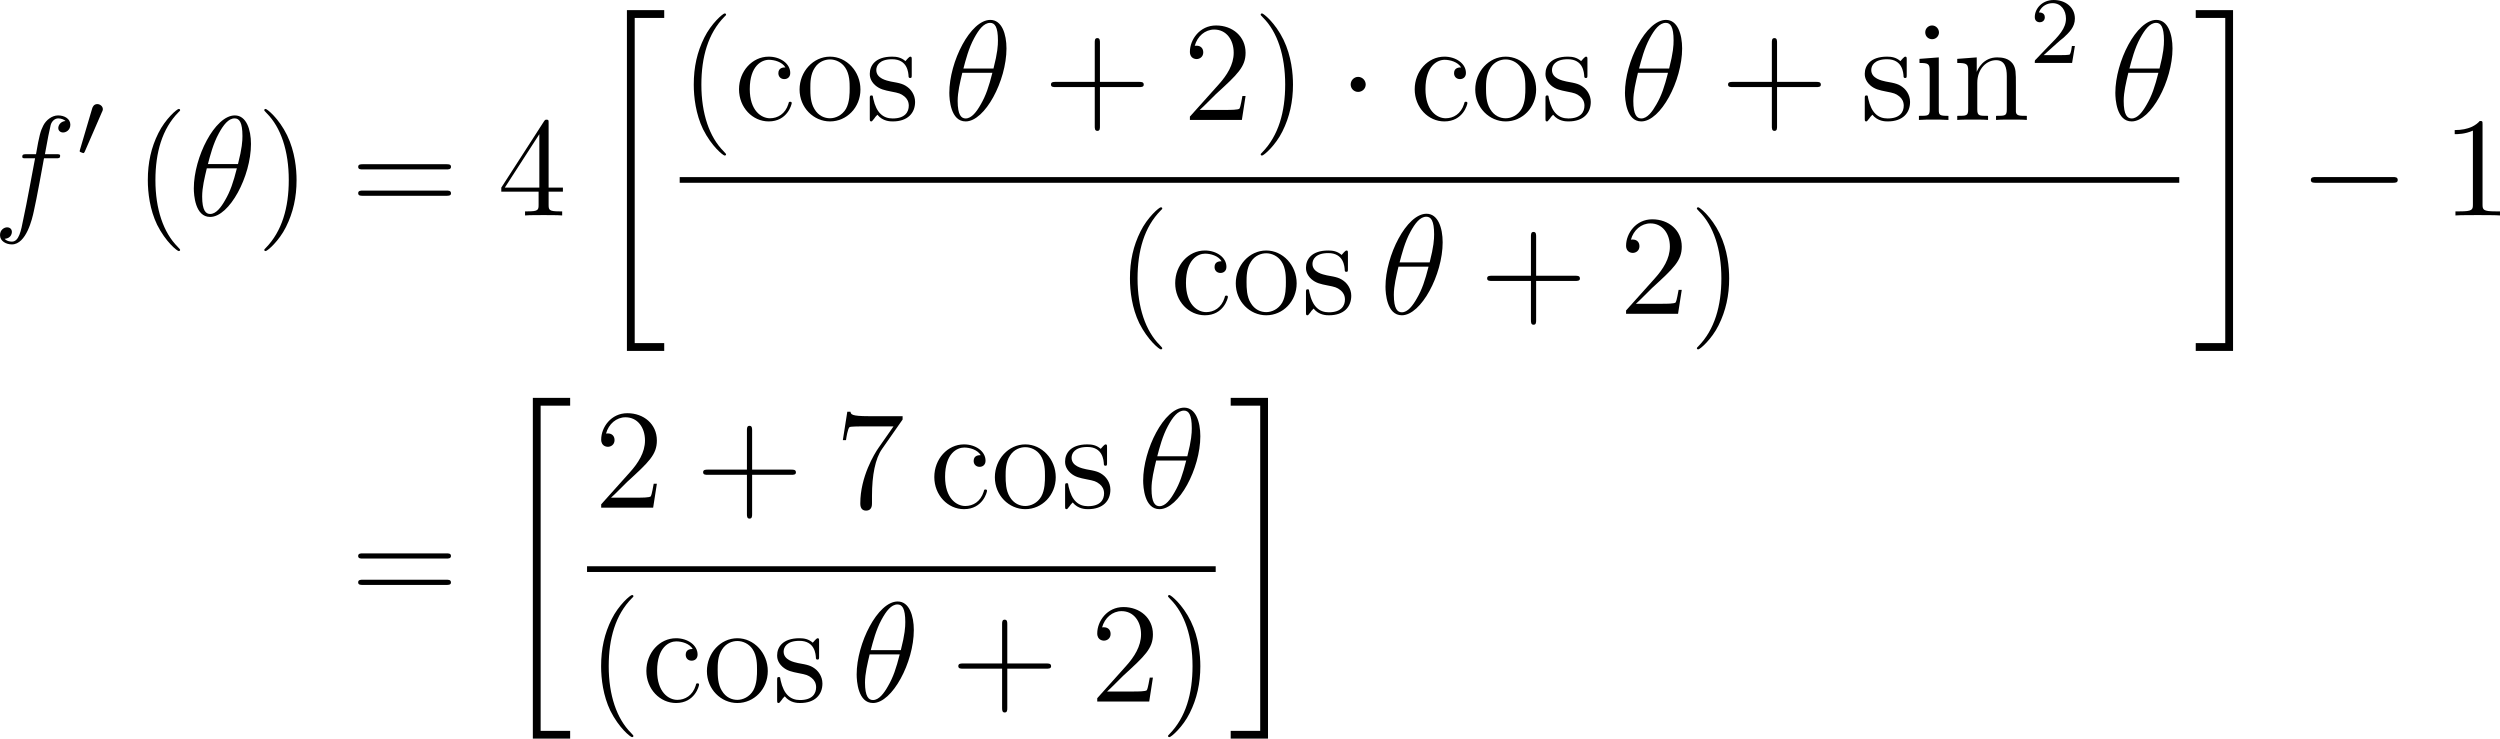 <?xml version="1.0" encoding="UTF-8"?>
<svg xmlns="http://www.w3.org/2000/svg" xmlns:xlink="http://www.w3.org/1999/xlink" width="263.071pt" height="77.725pt" viewBox="0 0 263.071 77.725" version="1.1">
<g id="surface1">
<path style=" stroke:none;fill-rule:nonzero;fill:rgb(0%,0%,0%);fill-opacity:1;" d="M 5.898 16.656 C 6.191 16.656 6.328 16.656 6.328 16.383 C 6.328 16.227 6.191 16.227 5.938 16.227 L 4.727 16.227 C 5 14.684 5.215 13.629 5.332 13.16 C 5.43 12.789 5.742 12.457 6.133 12.457 C 6.445 12.457 6.758 12.594 6.895 12.73 C 6.328 12.789 6.133 13.219 6.133 13.473 C 6.133 13.766 6.367 13.941 6.641 13.941 C 6.953 13.941 7.402 13.688 7.402 13.121 C 7.402 12.496 6.777 12.145 6.113 12.145 C 5.469 12.145 4.844 12.633 4.551 13.219 C 4.277 13.746 4.121 14.273 3.789 16.227 L 2.773 16.227 C 2.5 16.227 2.344 16.227 2.344 16.5 C 2.344 16.656 2.441 16.656 2.734 16.656 L 3.691 16.656 C 3.418 18.062 2.812 21.441 2.461 23.023 C 2.207 24.332 1.992 25.426 1.25 25.426 C 1.191 25.426 0.762 25.426 0.488 25.133 C 1.25 25.074 1.25 24.43 1.25 24.41 C 1.25 24.098 1.035 23.922 0.742 23.922 C 0.449 23.922 0 24.176 0 24.742 C 0 25.387 0.664 25.719 1.25 25.719 C 2.773 25.719 3.398 22.984 3.555 22.242 C 3.828 21.09 4.551 17.105 4.629 16.656 Z M 5.898 16.656 "/>
<path style=" stroke:none;fill-rule:nonzero;fill:rgb(0%,0%,0%);fill-opacity:1;" d="M 10.727 11.793 C 10.785 11.676 10.824 11.598 10.824 11.5 C 10.824 11.168 10.512 10.953 10.238 10.953 C 9.848 10.953 9.73 11.305 9.691 11.441 L 8.422 15.738 C 8.383 15.855 8.383 15.875 8.383 15.895 C 8.383 15.973 8.441 15.992 8.539 16.031 C 8.734 16.109 8.754 16.109 8.773 16.109 C 8.793 16.109 8.852 16.109 8.93 15.934 Z M 10.727 11.793 "/>
<path style=" stroke:none;fill-rule:nonzero;fill:rgb(0%,0%,0%);fill-opacity:1;" d="M 18.953 26.305 C 18.953 26.266 18.953 26.227 18.699 25.973 C 17.195 24.469 16.355 22.008 16.355 18.961 C 16.355 16.051 17.059 13.551 18.797 11.793 C 18.953 11.656 18.953 11.637 18.953 11.578 C 18.953 11.5 18.875 11.461 18.816 11.461 C 18.621 11.461 17.391 12.535 16.668 14 C 15.906 15.523 15.555 17.105 15.555 18.961 C 15.555 20.289 15.77 22.066 16.531 23.648 C 17.43 25.445 18.641 26.422 18.816 26.422 C 18.875 26.422 18.953 26.383 18.953 26.305 Z M 18.953 26.305 "/>
<path style=" stroke:none;fill-rule:nonzero;fill:rgb(0%,0%,0%);fill-opacity:1;" d="M 26.41 15.152 C 26.41 13.629 25.922 12.145 24.711 12.145 C 22.621 12.145 20.395 16.539 20.395 19.82 C 20.395 20.504 20.531 22.828 22.113 22.828 C 24.145 22.828 26.41 18.551 26.41 15.152 Z M 21.879 17.262 C 22.113 16.383 22.426 15.133 23.012 14.059 C 23.5 13.16 24.027 12.457 24.691 12.457 C 25.18 12.457 25.512 12.867 25.512 14.312 C 25.512 14.84 25.473 15.582 25.043 17.262 Z M 24.926 17.711 C 24.555 19.176 24.242 20.113 23.695 21.051 C 23.266 21.812 22.738 22.516 22.113 22.516 C 21.664 22.516 21.273 22.164 21.273 20.68 C 21.273 19.723 21.527 18.707 21.762 17.711 Z M 24.926 17.711 "/>
<path style=" stroke:none;fill-rule:nonzero;fill:rgb(0%,0%,0%);fill-opacity:1;" d="M 31.207 18.961 C 31.207 17.809 31.051 15.973 30.211 14.234 C 29.332 12.438 28.102 11.461 27.945 11.461 C 27.887 11.461 27.809 11.5 27.809 11.578 C 27.809 11.637 27.809 11.656 28.062 11.91 C 29.566 13.414 30.387 15.895 30.387 18.941 C 30.387 21.832 29.684 24.332 27.965 26.09 C 27.809 26.227 27.809 26.266 27.809 26.305 C 27.809 26.383 27.887 26.422 27.945 26.422 C 28.141 26.422 29.371 25.348 30.094 23.883 C 30.855 22.359 31.207 20.738 31.207 18.961 Z M 31.207 18.961 "/>
<path style=" stroke:none;fill-rule:nonzero;fill:rgb(0%,0%,0%);fill-opacity:1;" d="M 46.969 17.828 C 47.184 17.828 47.457 17.828 47.457 17.555 C 47.457 17.281 47.203 17.281 46.969 17.281 L 38.18 17.281 C 37.965 17.281 37.691 17.281 37.691 17.555 C 37.691 17.828 37.945 17.828 38.18 17.828 Z M 46.969 20.602 C 47.184 20.602 47.457 20.602 47.457 20.348 C 47.457 20.055 47.203 20.055 46.969 20.055 L 38.18 20.055 C 37.965 20.055 37.691 20.055 37.691 20.328 C 37.691 20.602 37.945 20.602 38.18 20.602 Z M 46.969 20.602 "/>
<path style=" stroke:none;fill-rule:nonzero;fill:rgb(0%,0%,0%);fill-opacity:1;" d="M 57.73 12.945 C 57.73 12.652 57.73 12.594 57.516 12.594 C 57.398 12.594 57.359 12.594 57.242 12.77 L 52.75 19.742 L 52.75 20.172 L 56.676 20.172 L 56.676 21.539 C 56.676 22.086 56.637 22.242 55.543 22.242 L 55.25 22.242 L 55.25 22.672 C 55.602 22.633 56.773 22.633 57.203 22.633 C 57.613 22.633 58.805 22.633 59.156 22.672 L 59.156 22.242 L 58.863 22.242 C 57.77 22.242 57.73 22.086 57.73 21.539 L 57.73 20.172 L 59.234 20.172 L 59.234 19.742 L 57.73 19.742 Z M 56.754 14.117 L 56.754 19.742 L 53.121 19.742 Z M 56.754 14.117 "/>
<path style=" stroke:none;fill-rule:nonzero;fill:rgb(0%,0%,0%);fill-opacity:1;" d="M 65.969 36.926 L 69.895 36.926 L 69.895 36.105 L 66.789 36.105 L 66.789 1.887 L 69.895 1.887 L 69.895 1.066 L 65.969 1.066 Z M 65.969 36.926 "/>
<path style=" stroke:none;fill-rule:nonzero;fill:rgb(0%,0%,0%);fill-opacity:1;" d="M 76.402 16.254 C 76.402 16.215 76.402 16.176 76.148 15.922 C 74.645 14.418 73.805 11.957 73.805 8.91 C 73.805 6 74.508 3.5 76.246 1.742 C 76.402 1.605 76.402 1.586 76.402 1.527 C 76.402 1.449 76.324 1.41 76.266 1.41 C 76.07 1.41 74.84 2.484 74.117 3.949 C 73.355 5.473 73.004 7.055 73.004 8.91 C 73.004 10.238 73.219 12.016 73.98 13.598 C 74.879 15.395 76.09 16.371 76.266 16.371 C 76.324 16.371 76.402 16.332 76.402 16.254 Z M 76.402 16.254 "/>
<path style=" stroke:none;fill-rule:nonzero;fill:rgb(0%,0%,0%);fill-opacity:1;" d="M 82.648 7.094 C 82.473 7.094 81.906 7.094 81.906 7.699 C 81.906 8.07 82.16 8.324 82.531 8.324 C 82.863 8.324 83.156 8.109 83.156 7.68 C 83.156 6.684 82.102 5.961 80.891 5.961 C 79.152 5.961 77.766 7.504 77.766 9.398 C 77.766 11.312 79.191 12.777 80.891 12.777 C 82.863 12.777 83.312 10.98 83.312 10.844 C 83.312 10.707 83.195 10.707 83.156 10.707 C 83.02 10.707 83 10.746 82.961 10.941 C 82.629 11.996 81.828 12.445 81.027 12.445 C 80.109 12.445 78.898 11.645 78.898 9.379 C 78.898 6.898 80.168 6.293 80.91 6.293 C 81.477 6.293 82.297 6.508 82.648 7.094 Z M 82.648 7.094 "/>
<path style=" stroke:none;fill-rule:nonzero;fill:rgb(0%,0%,0%);fill-opacity:1;" d="M 90.543 9.418 C 90.543 7.504 89.078 5.961 87.34 5.961 C 85.562 5.961 84.137 7.543 84.137 9.418 C 84.137 11.332 85.621 12.777 87.34 12.777 C 89.098 12.777 90.543 11.312 90.543 9.418 Z M 87.34 12.445 C 86.793 12.445 86.129 12.211 85.699 11.469 C 85.289 10.805 85.27 9.926 85.27 9.281 C 85.27 8.715 85.27 7.816 85.738 7.133 C 86.148 6.488 86.812 6.254 87.34 6.254 C 87.906 6.254 88.551 6.527 88.941 7.113 C 89.41 7.797 89.41 8.734 89.41 9.281 C 89.41 9.809 89.41 10.746 89.02 11.449 C 88.609 12.152 87.906 12.445 87.34 12.445 Z M 87.34 12.445 "/>
<path style=" stroke:none;fill-rule:nonzero;fill:rgb(0%,0%,0%);fill-opacity:1;" d="M 95.941 6.293 C 95.941 6.039 95.941 5.961 95.785 5.961 C 95.668 5.961 95.395 6.293 95.277 6.43 C 94.828 6.039 94.359 5.961 93.871 5.961 C 92.074 5.961 91.527 6.938 91.527 7.758 C 91.527 7.934 91.527 8.461 92.094 8.969 C 92.582 9.398 93.09 9.496 93.773 9.633 C 94.594 9.789 94.789 9.848 95.16 10.141 C 95.434 10.355 95.629 10.688 95.629 11.117 C 95.629 11.762 95.258 12.465 93.93 12.465 C 92.953 12.465 92.23 11.898 91.898 10.414 C 91.84 10.141 91.84 10.121 91.84 10.102 C 91.801 10.043 91.742 10.043 91.703 10.043 C 91.527 10.043 91.527 10.121 91.527 10.395 L 91.527 12.426 C 91.527 12.699 91.527 12.777 91.684 12.777 C 91.762 12.777 91.762 12.758 92.016 12.445 C 92.094 12.328 92.094 12.309 92.328 12.074 C 92.895 12.777 93.695 12.777 93.949 12.777 C 95.512 12.777 96.293 11.898 96.293 10.727 C 96.293 9.926 95.805 9.438 95.668 9.301 C 95.141 8.832 94.73 8.754 93.734 8.578 C 93.305 8.48 92.211 8.266 92.211 7.367 C 92.211 6.918 92.523 6.234 93.871 6.234 C 95.492 6.234 95.59 7.621 95.609 8.07 C 95.629 8.207 95.727 8.207 95.785 8.207 C 95.941 8.207 95.941 8.129 95.941 7.855 Z M 95.941 6.293 "/>
<path style=" stroke:none;fill-rule:nonzero;fill:rgb(0%,0%,0%);fill-opacity:1;" d="M 105.91 5.102 C 105.91 3.578 105.422 2.094 104.211 2.094 C 102.121 2.094 99.895 6.488 99.895 9.77 C 99.895 10.453 100.031 12.777 101.613 12.777 C 103.645 12.777 105.91 8.5 105.91 5.102 Z M 101.379 7.211 C 101.613 6.332 101.926 5.082 102.512 4.008 C 103 3.109 103.527 2.406 104.191 2.406 C 104.68 2.406 105.012 2.816 105.012 4.262 C 105.012 4.789 104.973 5.531 104.543 7.211 Z M 104.426 7.66 C 104.055 9.125 103.742 10.062 103.195 11 C 102.766 11.762 102.238 12.465 101.613 12.465 C 101.164 12.465 100.773 12.113 100.773 10.629 C 100.773 9.672 101.027 8.656 101.262 7.66 Z M 104.426 7.66 "/>
<path style=" stroke:none;fill-rule:nonzero;fill:rgb(0%,0%,0%);fill-opacity:1;" d="M 115.746 9.164 L 119.867 9.164 C 120.082 9.164 120.355 9.164 120.355 8.91 C 120.355 8.617 120.102 8.617 119.867 8.617 L 115.746 8.617 L 115.746 4.496 C 115.746 4.281 115.746 4.008 115.473 4.008 C 115.199 4.008 115.199 4.262 115.199 4.496 L 115.199 8.617 L 111.078 8.617 C 110.863 8.617 110.59 8.617 110.59 8.891 C 110.59 9.164 110.844 9.164 111.078 9.164 L 115.199 9.164 L 115.199 13.285 C 115.199 13.5 115.199 13.773 115.473 13.773 C 115.746 13.773 115.746 13.52 115.746 13.285 Z M 115.746 9.164 "/>
<path style=" stroke:none;fill-rule:nonzero;fill:rgb(0%,0%,0%);fill-opacity:1;" d="M 131.07 10.102 L 130.738 10.102 C 130.68 10.355 130.562 11.195 130.426 11.43 C 130.309 11.566 129.469 11.566 129.02 11.566 L 126.246 11.566 C 126.656 11.215 127.574 10.258 127.945 9.906 C 130.23 7.816 131.07 7.035 131.07 5.551 C 131.07 3.832 129.703 2.68 127.965 2.68 C 126.246 2.68 125.211 4.164 125.211 5.453 C 125.211 6.215 125.875 6.215 125.914 6.215 C 126.246 6.215 126.617 5.98 126.617 5.512 C 126.617 5.082 126.344 4.809 125.914 4.809 C 125.797 4.809 125.758 4.809 125.719 4.828 C 125.992 3.812 126.812 3.109 127.77 3.109 C 129.039 3.109 129.82 4.184 129.82 5.551 C 129.82 6.82 129.098 7.934 128.238 8.891 L 125.211 12.27 L 125.211 12.621 L 130.68 12.621 Z M 131.07 10.102 "/>
<path style=" stroke:none;fill-rule:nonzero;fill:rgb(0%,0%,0%);fill-opacity:1;" d="M 136.059 8.91 C 136.059 7.758 135.902 5.922 135.062 4.184 C 134.184 2.387 132.953 1.41 132.797 1.41 C 132.738 1.41 132.66 1.449 132.66 1.527 C 132.66 1.586 132.66 1.605 132.914 1.859 C 134.418 3.363 135.238 5.844 135.238 8.891 C 135.238 11.781 134.535 14.281 132.816 16.039 C 132.66 16.176 132.66 16.215 132.66 16.254 C 132.66 16.332 132.738 16.371 132.797 16.371 C 132.992 16.371 134.223 15.297 134.945 13.832 C 135.707 12.309 136.059 10.688 136.059 8.91 Z M 136.059 8.91 "/>
<path style=" stroke:none;fill-rule:nonzero;fill:rgb(0%,0%,0%);fill-opacity:1;" d="M 143.711 8.891 C 143.711 8.461 143.359 8.09 142.91 8.09 C 142.48 8.09 142.129 8.461 142.129 8.891 C 142.129 9.32 142.48 9.672 142.91 9.672 C 143.359 9.672 143.711 9.32 143.711 8.891 Z M 143.711 8.891 "/>
<path style=" stroke:none;fill-rule:nonzero;fill:rgb(0%,0%,0%);fill-opacity:1;" d="M 153.75 7.094 C 153.574 7.094 153.008 7.094 153.008 7.699 C 153.008 8.07 153.262 8.324 153.633 8.324 C 153.965 8.324 154.258 8.109 154.258 7.68 C 154.258 6.684 153.203 5.961 151.992 5.961 C 150.254 5.961 148.867 7.504 148.867 9.398 C 148.867 11.312 150.293 12.777 151.992 12.777 C 153.965 12.777 154.414 10.98 154.414 10.844 C 154.414 10.707 154.297 10.707 154.258 10.707 C 154.121 10.707 154.102 10.746 154.062 10.941 C 153.73 11.996 152.93 12.445 152.129 12.445 C 151.211 12.445 150 11.645 150 9.379 C 150 6.898 151.27 6.293 152.012 6.293 C 152.578 6.293 153.398 6.508 153.75 7.094 Z M 153.75 7.094 "/>
<path style=" stroke:none;fill-rule:nonzero;fill:rgb(0%,0%,0%);fill-opacity:1;" d="M 161.645 9.418 C 161.645 7.504 160.18 5.961 158.441 5.961 C 156.664 5.961 155.238 7.543 155.238 9.418 C 155.238 11.332 156.723 12.777 158.441 12.777 C 160.199 12.777 161.645 11.312 161.645 9.418 Z M 158.441 12.445 C 157.895 12.445 157.23 12.211 156.801 11.469 C 156.391 10.805 156.371 9.926 156.371 9.281 C 156.371 8.715 156.371 7.816 156.84 7.133 C 157.25 6.488 157.914 6.254 158.441 6.254 C 159.008 6.254 159.652 6.527 160.043 7.113 C 160.512 7.797 160.512 8.734 160.512 9.281 C 160.512 9.809 160.512 10.746 160.121 11.449 C 159.711 12.152 159.008 12.445 158.441 12.445 Z M 158.441 12.445 "/>
<path style=" stroke:none;fill-rule:nonzero;fill:rgb(0%,0%,0%);fill-opacity:1;" d="M 167.043 6.293 C 167.043 6.039 167.043 5.961 166.887 5.961 C 166.77 5.961 166.496 6.293 166.379 6.43 C 165.93 6.039 165.461 5.961 164.973 5.961 C 163.176 5.961 162.629 6.938 162.629 7.758 C 162.629 7.934 162.629 8.461 163.195 8.969 C 163.684 9.398 164.191 9.496 164.875 9.633 C 165.695 9.789 165.891 9.848 166.262 10.141 C 166.535 10.355 166.73 10.688 166.73 11.117 C 166.73 11.762 166.359 12.465 165.031 12.465 C 164.055 12.465 163.332 11.898 163 10.414 C 162.941 10.141 162.941 10.121 162.941 10.102 C 162.902 10.043 162.844 10.043 162.805 10.043 C 162.629 10.043 162.629 10.121 162.629 10.395 L 162.629 12.426 C 162.629 12.699 162.629 12.777 162.785 12.777 C 162.863 12.777 162.863 12.758 163.117 12.445 C 163.195 12.328 163.195 12.309 163.43 12.074 C 163.996 12.777 164.797 12.777 165.051 12.777 C 166.613 12.777 167.395 11.898 167.395 10.727 C 167.395 9.926 166.906 9.438 166.77 9.301 C 166.242 8.832 165.832 8.754 164.836 8.578 C 164.406 8.48 163.312 8.266 163.312 7.367 C 163.312 6.918 163.625 6.234 164.973 6.234 C 166.594 6.234 166.691 7.621 166.711 8.07 C 166.73 8.207 166.828 8.207 166.887 8.207 C 167.043 8.207 167.043 8.129 167.043 7.855 Z M 167.043 6.293 "/>
<path style=" stroke:none;fill-rule:nonzero;fill:rgb(0%,0%,0%);fill-opacity:1;" d="M 177.008 5.102 C 177.008 3.578 176.52 2.094 175.309 2.094 C 173.219 2.094 170.992 6.488 170.992 9.77 C 170.992 10.453 171.129 12.777 172.711 12.777 C 174.742 12.777 177.008 8.5 177.008 5.102 Z M 172.477 7.211 C 172.711 6.332 173.023 5.082 173.609 4.008 C 174.098 3.109 174.625 2.406 175.289 2.406 C 175.777 2.406 176.109 2.816 176.109 4.262 C 176.109 4.789 176.07 5.531 175.641 7.211 Z M 175.523 7.66 C 175.152 9.125 174.84 10.062 174.293 11 C 173.863 11.762 173.336 12.465 172.711 12.465 C 172.262 12.465 171.871 12.113 171.871 10.629 C 171.871 9.672 172.125 8.656 172.359 7.66 Z M 175.523 7.66 "/>
<path style=" stroke:none;fill-rule:nonzero;fill:rgb(0%,0%,0%);fill-opacity:1;" d="M 186.996 9.164 L 191.117 9.164 C 191.332 9.164 191.605 9.164 191.605 8.91 C 191.605 8.617 191.352 8.617 191.117 8.617 L 186.996 8.617 L 186.996 4.496 C 186.996 4.281 186.996 4.008 186.723 4.008 C 186.449 4.008 186.449 4.262 186.449 4.496 L 186.449 8.617 L 182.328 8.617 C 182.113 8.617 181.84 8.617 181.84 8.891 C 181.84 9.164 182.094 9.164 182.328 9.164 L 186.449 9.164 L 186.449 13.285 C 186.449 13.5 186.449 13.773 186.723 13.773 C 186.996 13.773 186.996 13.52 186.996 13.285 Z M 186.996 9.164 "/>
<path style=" stroke:none;fill-rule:nonzero;fill:rgb(0%,0%,0%);fill-opacity:1;" d="M 200.641 6.293 C 200.641 6.039 200.641 5.961 200.484 5.961 C 200.367 5.961 200.094 6.293 199.977 6.43 C 199.527 6.039 199.059 5.961 198.57 5.961 C 196.773 5.961 196.227 6.938 196.227 7.758 C 196.227 7.934 196.227 8.461 196.793 8.969 C 197.281 9.398 197.789 9.496 198.473 9.633 C 199.293 9.789 199.488 9.848 199.859 10.141 C 200.133 10.355 200.328 10.688 200.328 11.117 C 200.328 11.762 199.957 12.465 198.629 12.465 C 197.652 12.465 196.93 11.898 196.598 10.414 C 196.539 10.141 196.539 10.121 196.539 10.102 C 196.5 10.043 196.441 10.043 196.402 10.043 C 196.227 10.043 196.227 10.121 196.227 10.395 L 196.227 12.426 C 196.227 12.699 196.227 12.777 196.383 12.777 C 196.461 12.777 196.461 12.758 196.715 12.445 C 196.793 12.328 196.793 12.309 197.027 12.074 C 197.594 12.777 198.395 12.777 198.648 12.777 C 200.211 12.777 200.992 11.898 200.992 10.727 C 200.992 9.926 200.504 9.438 200.367 9.301 C 199.84 8.832 199.43 8.754 198.434 8.578 C 198.004 8.48 196.91 8.266 196.91 7.367 C 196.91 6.918 197.223 6.234 198.57 6.234 C 200.191 6.234 200.289 7.621 200.309 8.07 C 200.328 8.207 200.426 8.207 200.484 8.207 C 200.641 8.207 200.641 8.129 200.641 7.855 Z M 200.641 6.293 "/>
<path style=" stroke:none;fill-rule:nonzero;fill:rgb(0%,0%,0%);fill-opacity:1;" d="M 204.035 3.422 C 204.035 3.031 203.723 2.68 203.312 2.68 C 202.922 2.68 202.59 2.992 202.59 3.402 C 202.59 3.852 202.941 4.125 203.312 4.125 C 203.762 4.125 204.035 3.754 204.035 3.422 Z M 201.984 6.195 L 201.984 6.625 C 202.922 6.625 203.059 6.723 203.059 7.445 L 203.059 11.508 C 203.059 12.191 202.902 12.191 201.926 12.191 L 201.926 12.621 C 202.355 12.582 203.059 12.582 203.508 12.582 C 203.664 12.582 204.523 12.582 205.031 12.621 L 205.031 12.191 C 204.074 12.191 204.016 12.113 204.016 11.527 L 204.016 6.039 Z M 201.984 6.195 "/>
<path style=" stroke:none;fill-rule:nonzero;fill:rgb(0%,0%,0%);fill-opacity:1;" d="M 212.129 8.988 C 212.129 7.602 212.129 7.191 211.797 6.703 C 211.367 6.117 210.664 6.039 210.156 6.039 C 208.691 6.039 208.125 7.27 208.008 7.562 L 208.008 6.039 L 205.957 6.195 L 205.957 6.625 C 206.973 6.625 207.109 6.742 207.109 7.465 L 207.109 11.508 C 207.109 12.191 206.934 12.191 205.957 12.191 L 205.957 12.621 C 206.348 12.582 207.168 12.582 207.578 12.582 C 208.008 12.582 208.828 12.582 209.199 12.621 L 209.199 12.191 C 208.262 12.191 208.066 12.191 208.066 11.508 L 208.066 8.734 C 208.066 7.172 209.102 6.332 210.039 6.332 C 210.957 6.332 211.172 7.094 211.172 8.012 L 211.172 11.508 C 211.172 12.191 210.996 12.191 210.039 12.191 L 210.039 12.621 C 210.41 12.582 211.23 12.582 211.641 12.582 C 212.07 12.582 212.891 12.582 213.281 12.621 L 213.281 12.191 C 212.52 12.191 212.148 12.191 212.129 11.742 Z M 212.129 8.988 "/>
<path style=" stroke:none;fill-rule:nonzero;fill:rgb(0%,0%,0%);fill-opacity:1;" d="M 216.402 4.59 C 216.559 4.434 216.969 4.102 217.145 3.965 C 217.75 3.398 218.336 2.852 218.336 1.953 C 218.336 0.762 217.34 0 216.109 0 C 214.898 0 214.117 0.898 214.117 1.797 C 214.117 2.285 214.508 2.344 214.645 2.344 C 214.859 2.344 215.172 2.207 215.172 1.816 C 215.172 1.309 214.664 1.309 214.547 1.309 C 214.84 0.566 215.504 0.332 215.992 0.332 C 216.91 0.332 217.398 1.113 217.398 1.953 C 217.398 2.988 216.676 3.75 215.484 4.941 L 214.234 6.25 C 214.117 6.348 214.117 6.367 214.117 6.621 L 218.043 6.621 L 218.336 4.844 L 218.023 4.844 C 218.004 5.039 217.926 5.527 217.809 5.723 C 217.75 5.801 216.988 5.801 216.832 5.801 L 215.055 5.801 Z M 216.402 4.59 "/>
<path style=" stroke:none;fill-rule:nonzero;fill:rgb(0%,0%,0%);fill-opacity:1;" d="M 228.609 5.102 C 228.609 3.578 228.121 2.094 226.91 2.094 C 224.82 2.094 222.594 6.488 222.594 9.77 C 222.594 10.453 222.73 12.777 224.312 12.777 C 226.344 12.777 228.609 8.5 228.609 5.102 Z M 224.078 7.211 C 224.312 6.332 224.625 5.082 225.211 4.008 C 225.699 3.109 226.227 2.406 226.891 2.406 C 227.379 2.406 227.711 2.816 227.711 4.262 C 227.711 4.789 227.672 5.531 227.242 7.211 Z M 227.125 7.66 C 226.754 9.125 226.441 10.062 225.895 11 C 225.465 11.762 224.938 12.465 224.312 12.465 C 223.863 12.465 223.473 12.113 223.473 10.629 C 223.473 9.672 223.727 8.656 223.961 7.66 Z M 227.125 7.66 "/>
<path style=" stroke:none;fill-rule:nonzero;fill:rgb(0%,0%,0%);fill-opacity:1;" d="M 71.523 18.637 L 229.32 18.637 L 229.32 19.234 L 71.523 19.234 Z M 71.523 18.637 "/>
<path style=" stroke:none;fill-rule:nonzero;fill:rgb(0%,0%,0%);fill-opacity:1;" d="M 122.301 36.652 C 122.301 36.613 122.301 36.574 122.047 36.32 C 120.543 34.816 119.703 32.355 119.703 29.309 C 119.703 26.398 120.406 23.898 122.145 22.141 C 122.301 22.004 122.301 21.984 122.301 21.926 C 122.301 21.848 122.223 21.809 122.164 21.809 C 121.969 21.809 120.738 22.883 120.016 24.348 C 119.254 25.871 118.902 27.453 118.902 29.309 C 118.902 30.637 119.117 32.414 119.879 33.996 C 120.777 35.793 121.988 36.77 122.164 36.77 C 122.223 36.77 122.301 36.73 122.301 36.652 Z M 122.301 36.652 "/>
<path style=" stroke:none;fill-rule:nonzero;fill:rgb(0%,0%,0%);fill-opacity:1;" d="M 128.547 27.492 C 128.371 27.492 127.805 27.492 127.805 28.098 C 127.805 28.469 128.059 28.723 128.43 28.723 C 128.762 28.723 129.055 28.508 129.055 28.078 C 129.055 27.082 128 26.359 126.789 26.359 C 125.051 26.359 123.664 27.902 123.664 29.797 C 123.664 31.711 125.09 33.176 126.789 33.176 C 128.762 33.176 129.211 31.379 129.211 31.242 C 129.211 31.105 129.094 31.105 129.055 31.105 C 128.918 31.105 128.898 31.145 128.859 31.34 C 128.527 32.395 127.727 32.844 126.926 32.844 C 126.008 32.844 124.797 32.043 124.797 29.777 C 124.797 27.297 126.066 26.691 126.809 26.691 C 127.375 26.691 128.195 26.906 128.547 27.492 Z M 128.547 27.492 "/>
<path style=" stroke:none;fill-rule:nonzero;fill:rgb(0%,0%,0%);fill-opacity:1;" d="M 136.445 29.816 C 136.445 27.902 134.98 26.359 133.242 26.359 C 131.465 26.359 130.039 27.941 130.039 29.816 C 130.039 31.73 131.523 33.176 133.242 33.176 C 135 33.176 136.445 31.711 136.445 29.816 Z M 133.242 32.844 C 132.695 32.844 132.031 32.609 131.602 31.867 C 131.191 31.203 131.172 30.324 131.172 29.68 C 131.172 29.113 131.172 28.215 131.641 27.531 C 132.051 26.887 132.715 26.652 133.242 26.652 C 133.809 26.652 134.453 26.926 134.844 27.512 C 135.312 28.195 135.312 29.133 135.312 29.68 C 135.312 30.207 135.312 31.145 134.922 31.848 C 134.512 32.551 133.809 32.844 133.242 32.844 Z M 133.242 32.844 "/>
<path style=" stroke:none;fill-rule:nonzero;fill:rgb(0%,0%,0%);fill-opacity:1;" d="M 141.84 26.691 C 141.84 26.438 141.84 26.359 141.684 26.359 C 141.566 26.359 141.293 26.691 141.176 26.828 C 140.727 26.438 140.258 26.359 139.77 26.359 C 137.973 26.359 137.426 27.336 137.426 28.156 C 137.426 28.332 137.426 28.859 137.992 29.367 C 138.48 29.797 138.988 29.895 139.672 30.031 C 140.492 30.188 140.688 30.246 141.059 30.539 C 141.332 30.754 141.527 31.086 141.527 31.516 C 141.527 32.16 141.156 32.863 139.828 32.863 C 138.852 32.863 138.129 32.297 137.797 30.812 C 137.738 30.539 137.738 30.52 137.738 30.5 C 137.699 30.441 137.641 30.441 137.602 30.441 C 137.426 30.441 137.426 30.52 137.426 30.793 L 137.426 32.824 C 137.426 33.098 137.426 33.176 137.582 33.176 C 137.66 33.176 137.66 33.156 137.914 32.844 C 137.992 32.727 137.992 32.707 138.227 32.473 C 138.793 33.176 139.594 33.176 139.848 33.176 C 141.41 33.176 142.191 32.297 142.191 31.125 C 142.191 30.324 141.703 29.836 141.566 29.699 C 141.039 29.23 140.629 29.152 139.633 28.977 C 139.203 28.879 138.109 28.664 138.109 27.766 C 138.109 27.316 138.422 26.633 139.77 26.633 C 141.391 26.633 141.488 28.02 141.508 28.469 C 141.527 28.605 141.625 28.605 141.684 28.605 C 141.84 28.605 141.84 28.527 141.84 28.254 Z M 141.84 26.691 "/>
<path style=" stroke:none;fill-rule:nonzero;fill:rgb(0%,0%,0%);fill-opacity:1;" d="M 151.809 25.5 C 151.809 23.977 151.32 22.492 150.109 22.492 C 148.02 22.492 145.793 26.887 145.793 30.168 C 145.793 30.852 145.93 33.176 147.512 33.176 C 149.543 33.176 151.809 28.898 151.809 25.5 Z M 147.277 27.609 C 147.512 26.73 147.824 25.48 148.41 24.406 C 148.898 23.508 149.426 22.805 150.09 22.805 C 150.578 22.805 150.91 23.215 150.91 24.66 C 150.91 25.188 150.871 25.93 150.441 27.609 Z M 150.324 28.059 C 149.953 29.523 149.641 30.461 149.094 31.398 C 148.664 32.16 148.137 32.863 147.512 32.863 C 147.062 32.863 146.672 32.512 146.672 31.027 C 146.672 30.07 146.926 29.055 147.16 28.059 Z M 150.324 28.059 "/>
<path style=" stroke:none;fill-rule:nonzero;fill:rgb(0%,0%,0%);fill-opacity:1;" d="M 161.645 29.562 L 165.766 29.562 C 165.98 29.562 166.254 29.562 166.254 29.309 C 166.254 29.016 166 29.016 165.766 29.016 L 161.645 29.016 L 161.645 24.895 C 161.645 24.68 161.645 24.406 161.371 24.406 C 161.098 24.406 161.098 24.66 161.098 24.895 L 161.098 29.016 L 156.977 29.016 C 156.762 29.016 156.488 29.016 156.488 29.289 C 156.488 29.562 156.742 29.562 156.977 29.562 L 161.098 29.562 L 161.098 33.684 C 161.098 33.898 161.098 34.172 161.371 34.172 C 161.645 34.172 161.645 33.918 161.645 33.684 Z M 161.645 29.562 "/>
<path style=" stroke:none;fill-rule:nonzero;fill:rgb(0%,0%,0%);fill-opacity:1;" d="M 176.969 30.5 L 176.637 30.5 C 176.578 30.754 176.461 31.594 176.324 31.828 C 176.207 31.965 175.367 31.965 174.918 31.965 L 172.145 31.965 C 172.555 31.613 173.473 30.656 173.844 30.305 C 176.129 28.215 176.969 27.434 176.969 25.949 C 176.969 24.23 175.602 23.078 173.863 23.078 C 172.145 23.078 171.109 24.562 171.109 25.852 C 171.109 26.613 171.773 26.613 171.812 26.613 C 172.145 26.613 172.516 26.379 172.516 25.91 C 172.516 25.48 172.242 25.207 171.812 25.207 C 171.695 25.207 171.656 25.207 171.617 25.227 C 171.891 24.211 172.711 23.508 173.668 23.508 C 174.938 23.508 175.719 24.582 175.719 25.949 C 175.719 27.219 174.996 28.332 174.137 29.289 L 171.109 32.668 L 171.109 33.02 L 176.578 33.02 Z M 176.969 30.5 "/>
<path style=" stroke:none;fill-rule:nonzero;fill:rgb(0%,0%,0%);fill-opacity:1;" d="M 181.957 29.309 C 181.957 28.156 181.801 26.32 180.961 24.582 C 180.082 22.785 178.852 21.809 178.695 21.809 C 178.637 21.809 178.559 21.848 178.559 21.926 C 178.559 21.984 178.559 22.004 178.812 22.258 C 180.316 23.762 181.137 26.242 181.137 29.289 C 181.137 32.18 180.434 34.68 178.715 36.438 C 178.559 36.574 178.559 36.613 178.559 36.652 C 178.559 36.73 178.637 36.77 178.695 36.77 C 178.891 36.77 180.121 35.695 180.844 34.23 C 181.605 32.707 181.957 31.086 181.957 29.309 Z M 181.957 29.309 "/>
<path style=" stroke:none;fill-rule:nonzero;fill:rgb(0%,0%,0%);fill-opacity:1;" d="M 234.16 36.105 L 231.055 36.105 L 231.055 36.926 L 234.98 36.926 L 234.98 1.066 L 231.055 1.066 L 231.055 1.887 L 234.16 1.887 Z M 234.16 36.105 "/>
<path style=" stroke:none;fill-rule:nonzero;fill:rgb(0%,0%,0%);fill-opacity:1;" d="M 251.781 19.234 C 252.035 19.234 252.309 19.234 252.309 18.941 C 252.309 18.629 252.035 18.629 251.781 18.629 L 243.695 18.629 C 243.441 18.629 243.168 18.629 243.168 18.941 C 243.168 19.234 243.441 19.234 243.695 19.234 Z M 251.781 19.234 "/>
<path style=" stroke:none;fill-rule:nonzero;fill:rgb(0%,0%,0%);fill-opacity:1;" d="M 261.234 13.102 C 261.234 12.75 261.234 12.73 260.941 12.73 C 260.59 13.141 259.828 13.688 258.305 13.688 L 258.305 14.117 C 258.637 14.117 259.379 14.117 260.219 13.746 L 260.219 21.52 C 260.219 22.066 260.16 22.242 258.852 22.242 L 258.383 22.242 L 258.383 22.672 C 258.793 22.633 260.238 22.633 260.727 22.633 C 261.234 22.633 262.66 22.633 263.07 22.672 L 263.07 22.242 L 262.602 22.242 C 261.293 22.242 261.234 22.066 261.234 21.52 Z M 261.234 13.102 "/>
<path style=" stroke:none;fill-rule:nonzero;fill:rgb(0%,0%,0%);fill-opacity:1;" d="M 46.965 58.777 C 47.18 58.777 47.453 58.777 47.453 58.504 C 47.453 58.23 47.199 58.23 46.965 58.23 L 38.176 58.23 C 37.961 58.23 37.688 58.23 37.688 58.504 C 37.688 58.777 37.941 58.777 38.176 58.777 Z M 46.965 61.551 C 47.18 61.551 47.453 61.551 47.453 61.297 C 47.453 61.004 47.199 61.004 46.965 61.004 L 38.176 61.004 C 37.961 61.004 37.688 61.004 37.688 61.277 C 37.688 61.551 37.941 61.551 38.176 61.551 Z M 46.965 61.551 "/>
<path style=" stroke:none;fill-rule:nonzero;fill:rgb(0%,0%,0%);fill-opacity:1;" d="M 56.07 77.727 L 59.996 77.727 L 59.996 76.906 L 56.891 76.906 L 56.891 42.688 L 59.996 42.688 L 59.996 41.867 L 56.07 41.867 Z M 56.07 77.727 "/>
<path style=" stroke:none;fill-rule:nonzero;fill:rgb(0%,0%,0%);fill-opacity:1;" d="M 69.121 50.902 L 68.789 50.902 C 68.73 51.156 68.613 51.996 68.477 52.23 C 68.359 52.367 67.52 52.367 67.07 52.367 L 64.297 52.367 C 64.707 52.016 65.625 51.059 65.996 50.707 C 68.281 48.617 69.121 47.836 69.121 46.352 C 69.121 44.633 67.754 43.48 66.016 43.48 C 64.297 43.48 63.262 44.965 63.262 46.254 C 63.262 47.016 63.926 47.016 63.965 47.016 C 64.297 47.016 64.668 46.781 64.668 46.312 C 64.668 45.883 64.395 45.609 63.965 45.609 C 63.848 45.609 63.809 45.609 63.77 45.629 C 64.043 44.613 64.863 43.91 65.82 43.91 C 67.09 43.91 67.871 44.984 67.871 46.352 C 67.871 47.621 67.148 48.734 66.289 49.691 L 63.262 53.07 L 63.262 53.422 L 68.73 53.422 Z M 69.121 50.902 "/>
<path style=" stroke:none;fill-rule:nonzero;fill:rgb(0%,0%,0%);fill-opacity:1;" d="M 79.145 49.965 L 83.266 49.965 C 83.48 49.965 83.754 49.965 83.754 49.711 C 83.754 49.418 83.5 49.418 83.266 49.418 L 79.145 49.418 L 79.145 45.297 C 79.145 45.082 79.145 44.809 78.871 44.809 C 78.598 44.809 78.598 45.062 78.598 45.297 L 78.598 49.418 L 74.477 49.418 C 74.262 49.418 73.988 49.418 73.988 49.691 C 73.988 49.965 74.242 49.965 74.477 49.965 L 78.598 49.965 L 78.598 54.086 C 78.598 54.301 78.598 54.574 78.871 54.574 C 79.145 54.574 79.145 54.32 79.145 54.086 Z M 79.145 49.965 "/>
<path style=" stroke:none;fill-rule:nonzero;fill:rgb(0%,0%,0%);fill-opacity:1;" d="M 94.98 44.145 L 94.98 43.793 L 91.387 43.793 C 89.57 43.793 89.551 43.598 89.492 43.324 L 89.16 43.324 L 88.691 46.312 L 89.023 46.312 C 89.062 46.039 89.199 45.121 89.395 44.945 C 89.512 44.867 90.645 44.867 90.84 44.867 L 94.023 44.867 L 92.441 47.133 C 92.031 47.719 90.527 50.16 90.527 52.973 C 90.527 53.129 90.527 53.734 91.133 53.734 C 91.758 53.734 91.758 53.148 91.758 52.953 L 91.758 52.211 C 91.758 49.984 92.109 48.246 92.812 47.25 Z M 94.98 44.145 "/>
<path style=" stroke:none;fill-rule:nonzero;fill:rgb(0%,0%,0%);fill-opacity:1;" d="M 103.199 47.895 C 103.023 47.895 102.457 47.895 102.457 48.5 C 102.457 48.871 102.711 49.125 103.082 49.125 C 103.414 49.125 103.707 48.91 103.707 48.48 C 103.707 47.484 102.652 46.762 101.441 46.762 C 99.703 46.762 98.316 48.305 98.316 50.199 C 98.316 52.113 99.742 53.578 101.441 53.578 C 103.414 53.578 103.863 51.781 103.863 51.645 C 103.863 51.508 103.746 51.508 103.707 51.508 C 103.57 51.508 103.551 51.547 103.512 51.742 C 103.18 52.797 102.379 53.246 101.578 53.246 C 100.66 53.246 99.449 52.445 99.449 50.18 C 99.449 47.699 100.719 47.094 101.461 47.094 C 102.027 47.094 102.848 47.309 103.199 47.895 Z M 103.199 47.895 "/>
<path style=" stroke:none;fill-rule:nonzero;fill:rgb(0%,0%,0%);fill-opacity:1;" d="M 111.094 50.219 C 111.094 48.305 109.629 46.762 107.891 46.762 C 106.113 46.762 104.688 48.344 104.688 50.219 C 104.688 52.133 106.172 53.578 107.891 53.578 C 109.648 53.578 111.094 52.113 111.094 50.219 Z M 107.891 53.246 C 107.344 53.246 106.68 53.012 106.25 52.27 C 105.84 51.605 105.82 50.727 105.82 50.082 C 105.82 49.516 105.82 48.617 106.289 47.934 C 106.699 47.289 107.363 47.055 107.891 47.055 C 108.457 47.055 109.102 47.328 109.492 47.914 C 109.961 48.598 109.961 49.535 109.961 50.082 C 109.961 50.609 109.961 51.547 109.57 52.25 C 109.16 52.953 108.457 53.246 107.891 53.246 Z M 107.891 53.246 "/>
<path style=" stroke:none;fill-rule:nonzero;fill:rgb(0%,0%,0%);fill-opacity:1;" d="M 116.492 47.094 C 116.492 46.84 116.492 46.762 116.336 46.762 C 116.219 46.762 115.945 47.094 115.828 47.23 C 115.379 46.84 114.91 46.762 114.422 46.762 C 112.625 46.762 112.078 47.738 112.078 48.559 C 112.078 48.734 112.078 49.262 112.645 49.77 C 113.133 50.199 113.641 50.297 114.324 50.434 C 115.145 50.59 115.34 50.648 115.711 50.941 C 115.984 51.156 116.18 51.488 116.18 51.918 C 116.18 52.562 115.809 53.266 114.48 53.266 C 113.504 53.266 112.781 52.699 112.449 51.215 C 112.391 50.941 112.391 50.922 112.391 50.902 C 112.352 50.844 112.293 50.844 112.254 50.844 C 112.078 50.844 112.078 50.922 112.078 51.195 L 112.078 53.227 C 112.078 53.5 112.078 53.578 112.234 53.578 C 112.312 53.578 112.312 53.559 112.566 53.246 C 112.645 53.129 112.645 53.109 112.879 52.875 C 113.445 53.578 114.246 53.578 114.5 53.578 C 116.062 53.578 116.844 52.699 116.844 51.527 C 116.844 50.727 116.355 50.238 116.219 50.102 C 115.691 49.633 115.281 49.555 114.285 49.379 C 113.855 49.281 112.762 49.066 112.762 48.168 C 112.762 47.719 113.074 47.035 114.422 47.035 C 116.043 47.035 116.141 48.422 116.16 48.871 C 116.18 49.008 116.277 49.008 116.336 49.008 C 116.492 49.008 116.492 48.93 116.492 48.656 Z M 116.492 47.094 "/>
<path style=" stroke:none;fill-rule:nonzero;fill:rgb(0%,0%,0%);fill-opacity:1;" d="M 126.309 45.902 C 126.309 44.379 125.82 42.895 124.609 42.895 C 122.52 42.895 120.293 47.289 120.293 50.57 C 120.293 51.254 120.43 53.578 122.012 53.578 C 124.043 53.578 126.309 49.301 126.309 45.902 Z M 121.777 48.012 C 122.012 47.133 122.324 45.883 122.91 44.809 C 123.398 43.91 123.926 43.207 124.59 43.207 C 125.078 43.207 125.41 43.617 125.41 45.062 C 125.41 45.59 125.371 46.332 124.941 48.012 Z M 124.824 48.461 C 124.453 49.926 124.141 50.863 123.594 51.801 C 123.164 52.562 122.637 53.266 122.012 53.266 C 121.562 53.266 121.172 52.914 121.172 51.43 C 121.172 50.473 121.426 49.457 121.66 48.461 Z M 124.824 48.461 "/>
<path style=" stroke:none;fill-rule:nonzero;fill:rgb(0%,0%,0%);fill-opacity:1;" d="M 61.773 59.586 L 127.926 59.586 L 127.926 60.188 L 61.773 60.188 Z M 61.773 59.586 "/>
<path style=" stroke:none;fill-rule:nonzero;fill:rgb(0%,0%,0%);fill-opacity:1;" d="M 66.652 77.453 C 66.652 77.414 66.652 77.375 66.398 77.121 C 64.895 75.617 64.055 73.156 64.055 70.109 C 64.055 67.199 64.758 64.699 66.496 62.941 C 66.652 62.805 66.652 62.785 66.652 62.727 C 66.652 62.648 66.574 62.609 66.516 62.609 C 66.32 62.609 65.09 63.684 64.367 65.148 C 63.605 66.672 63.254 68.254 63.254 70.109 C 63.254 71.438 63.469 73.215 64.23 74.797 C 65.129 76.594 66.34 77.57 66.516 77.57 C 66.574 77.57 66.652 77.531 66.652 77.453 Z M 66.652 77.453 "/>
<path style=" stroke:none;fill-rule:nonzero;fill:rgb(0%,0%,0%);fill-opacity:1;" d="M 72.898 68.293 C 72.723 68.293 72.156 68.293 72.156 68.898 C 72.156 69.27 72.41 69.523 72.781 69.523 C 73.113 69.523 73.406 69.309 73.406 68.879 C 73.406 67.883 72.352 67.16 71.141 67.16 C 69.402 67.16 68.016 68.703 68.016 70.598 C 68.016 72.512 69.441 73.977 71.141 73.977 C 73.113 73.977 73.562 72.18 73.562 72.043 C 73.562 71.906 73.445 71.906 73.406 71.906 C 73.27 71.906 73.25 71.945 73.211 72.141 C 72.879 73.195 72.078 73.645 71.277 73.645 C 70.359 73.645 69.148 72.844 69.148 70.578 C 69.148 68.098 70.418 67.492 71.16 67.492 C 71.727 67.492 72.547 67.707 72.898 68.293 Z M 72.898 68.293 "/>
<path style=" stroke:none;fill-rule:nonzero;fill:rgb(0%,0%,0%);fill-opacity:1;" d="M 80.793 70.617 C 80.793 68.703 79.328 67.16 77.59 67.16 C 75.812 67.16 74.387 68.742 74.387 70.617 C 74.387 72.531 75.871 73.977 77.59 73.977 C 79.348 73.977 80.793 72.512 80.793 70.617 Z M 77.59 73.645 C 77.043 73.645 76.379 73.41 75.949 72.668 C 75.539 72.004 75.52 71.125 75.52 70.48 C 75.52 69.914 75.52 69.016 75.988 68.332 C 76.398 67.688 77.062 67.453 77.59 67.453 C 78.156 67.453 78.801 67.727 79.191 68.312 C 79.66 68.996 79.66 69.934 79.66 70.48 C 79.66 71.008 79.66 71.945 79.27 72.648 C 78.859 73.352 78.156 73.645 77.59 73.645 Z M 77.59 73.645 "/>
<path style=" stroke:none;fill-rule:nonzero;fill:rgb(0%,0%,0%);fill-opacity:1;" d="M 86.191 67.492 C 86.191 67.238 86.191 67.16 86.035 67.16 C 85.918 67.16 85.645 67.492 85.527 67.629 C 85.078 67.238 84.609 67.16 84.121 67.16 C 82.324 67.16 81.777 68.137 81.777 68.957 C 81.777 69.133 81.777 69.66 82.344 70.168 C 82.832 70.598 83.34 70.695 84.023 70.832 C 84.844 70.988 85.039 71.047 85.41 71.34 C 85.684 71.555 85.879 71.887 85.879 72.316 C 85.879 72.961 85.508 73.664 84.18 73.664 C 83.203 73.664 82.48 73.098 82.148 71.613 C 82.09 71.34 82.09 71.32 82.09 71.301 C 82.051 71.242 81.992 71.242 81.953 71.242 C 81.777 71.242 81.777 71.32 81.777 71.594 L 81.777 73.625 C 81.777 73.898 81.777 73.977 81.934 73.977 C 82.012 73.977 82.012 73.957 82.266 73.645 C 82.344 73.527 82.344 73.508 82.578 73.273 C 83.145 73.977 83.945 73.977 84.199 73.977 C 85.762 73.977 86.543 73.098 86.543 71.926 C 86.543 71.125 86.055 70.637 85.918 70.5 C 85.391 70.031 84.98 69.953 83.984 69.777 C 83.555 69.68 82.461 69.465 82.461 68.566 C 82.461 68.117 82.773 67.434 84.121 67.434 C 85.742 67.434 85.84 68.82 85.859 69.27 C 85.879 69.406 85.977 69.406 86.035 69.406 C 86.191 69.406 86.191 69.328 86.191 69.055 Z M 86.191 67.492 "/>
<path style=" stroke:none;fill-rule:nonzero;fill:rgb(0%,0%,0%);fill-opacity:1;" d="M 96.16 66.301 C 96.16 64.777 95.672 63.293 94.461 63.293 C 92.371 63.293 90.145 67.688 90.145 70.969 C 90.145 71.652 90.281 73.977 91.863 73.977 C 93.895 73.977 96.16 69.699 96.16 66.301 Z M 91.629 68.41 C 91.863 67.531 92.176 66.281 92.762 65.207 C 93.25 64.309 93.777 63.605 94.441 63.605 C 94.93 63.605 95.262 64.016 95.262 65.461 C 95.262 65.988 95.223 66.73 94.793 68.41 Z M 94.676 68.859 C 94.305 70.324 93.992 71.262 93.445 72.199 C 93.016 72.961 92.488 73.664 91.863 73.664 C 91.414 73.664 91.023 73.312 91.023 71.828 C 91.023 70.871 91.277 69.855 91.512 68.859 Z M 94.676 68.859 "/>
<path style=" stroke:none;fill-rule:nonzero;fill:rgb(0%,0%,0%);fill-opacity:1;" d="M 105.996 70.363 L 110.117 70.363 C 110.332 70.363 110.605 70.363 110.605 70.109 C 110.605 69.816 110.352 69.816 110.117 69.816 L 105.996 69.816 L 105.996 65.695 C 105.996 65.48 105.996 65.207 105.723 65.207 C 105.449 65.207 105.449 65.461 105.449 65.695 L 105.449 69.816 L 101.328 69.816 C 101.113 69.816 100.84 69.816 100.84 70.09 C 100.84 70.363 101.094 70.363 101.328 70.363 L 105.449 70.363 L 105.449 74.484 C 105.449 74.699 105.449 74.973 105.723 74.973 C 105.996 74.973 105.996 74.719 105.996 74.484 Z M 105.996 70.363 "/>
<path style=" stroke:none;fill-rule:nonzero;fill:rgb(0%,0%,0%);fill-opacity:1;" d="M 121.32 71.301 L 120.988 71.301 C 120.93 71.555 120.812 72.395 120.676 72.629 C 120.559 72.766 119.719 72.766 119.27 72.766 L 116.496 72.766 C 116.906 72.414 117.824 71.457 118.195 71.105 C 120.48 69.016 121.32 68.234 121.32 66.75 C 121.32 65.031 119.953 63.879 118.215 63.879 C 116.496 63.879 115.461 65.363 115.461 66.652 C 115.461 67.414 116.125 67.414 116.164 67.414 C 116.496 67.414 116.867 67.18 116.867 66.711 C 116.867 66.281 116.594 66.008 116.164 66.008 C 116.047 66.008 116.008 66.008 115.969 66.027 C 116.242 65.012 117.062 64.309 118.02 64.309 C 119.289 64.309 120.07 65.383 120.07 66.75 C 120.07 68.02 119.348 69.133 118.488 70.09 L 115.461 73.469 L 115.461 73.82 L 120.93 73.82 Z M 121.32 71.301 "/>
<path style=" stroke:none;fill-rule:nonzero;fill:rgb(0%,0%,0%);fill-opacity:1;" d="M 126.309 70.109 C 126.309 68.957 126.152 67.121 125.312 65.383 C 124.434 63.586 123.203 62.609 123.047 62.609 C 122.988 62.609 122.91 62.648 122.91 62.727 C 122.91 62.785 122.91 62.805 123.164 63.059 C 124.668 64.562 125.488 67.043 125.488 70.09 C 125.488 72.98 124.785 75.48 123.066 77.238 C 122.91 77.375 122.91 77.414 122.91 77.453 C 122.91 77.531 122.988 77.57 123.047 77.57 C 123.242 77.57 124.473 76.496 125.195 75.031 C 125.957 73.508 126.309 71.887 126.309 70.109 Z M 126.309 70.109 "/>
<path style=" stroke:none;fill-rule:nonzero;fill:rgb(0%,0%,0%);fill-opacity:1;" d="M 132.609 76.906 L 129.504 76.906 L 129.504 77.727 L 133.43 77.727 L 133.43 41.867 L 129.504 41.867 L 129.504 42.688 L 132.609 42.688 Z M 132.609 76.906 "/>
</g>
</svg>
